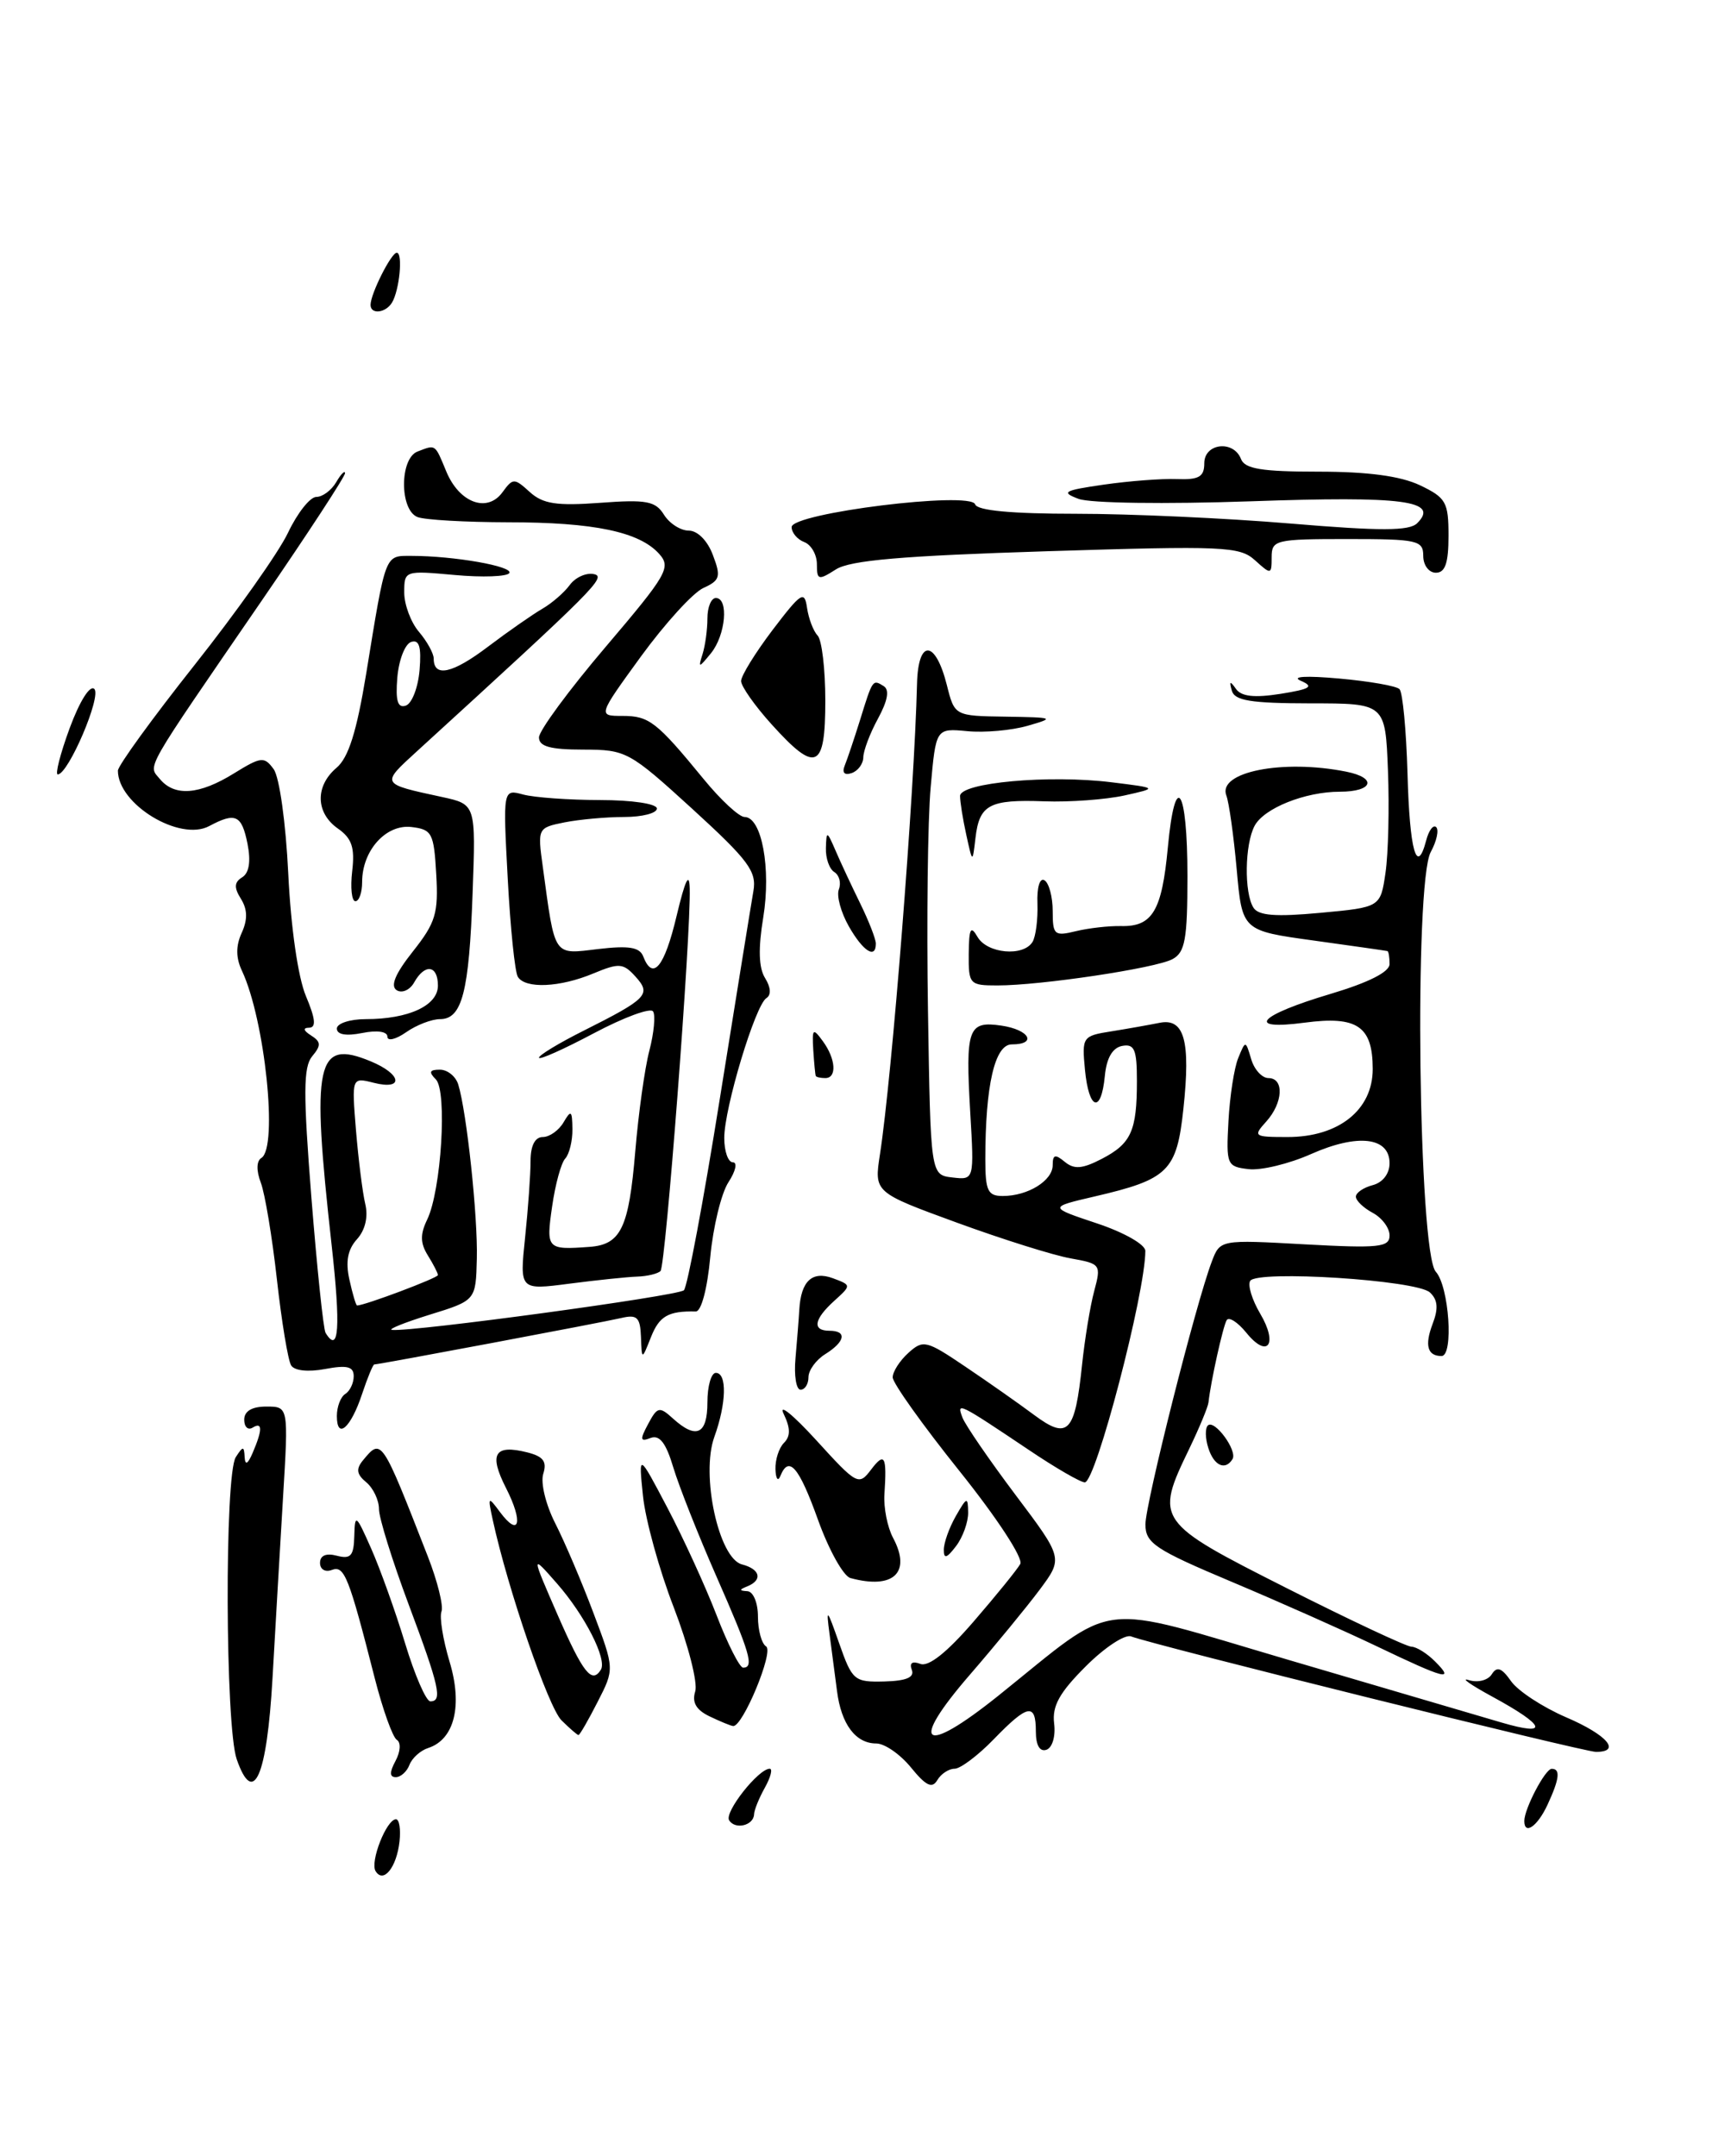<?xml version="1.0" encoding="UTF-8" standalone="no"?>
<!DOCTYPE svg PUBLIC "-//W3C//DTD SVG 1.1//EN" "http://www.w3.org/Graphics/SVG/1.1/DTD/svg11.dtd" >
<svg xmlns="http://www.w3.org/2000/svg" xmlns:xlink="http://www.w3.org/1999/xlink" version="1.1" viewBox="0 0 204 256">
 <g >
 <path fill="currentColor"
d=" M 44.60 222.16 C 43.91 221.05 45.90 216.00 47.02 216.00 C 47.41 216.00 47.60 217.18 47.44 218.63 C 47.10 221.71 45.53 223.67 44.60 222.16 Z  M 86.58 216.12 C 85.98 215.17 90.06 210.00 91.40 210.00 C 91.77 210.00 91.51 211.01 90.82 212.25 C 90.13 213.49 89.55 214.91 89.54 215.42 C 89.48 216.75 87.29 217.27 86.58 216.12 Z  M 181.00 216.20 C 181.00 214.75 183.48 210.02 184.25 210.01 C 185.32 210.00 185.18 211.21 183.75 214.29 C 182.56 216.85 181.00 217.93 181.00 216.20 Z  M 108.17 209.85 C 106.89 208.28 105.04 207.00 104.05 207.00 C 101.60 207.00 99.89 204.72 99.39 200.78 C 99.15 198.98 98.76 195.93 98.50 194.00 C 98.08 190.84 98.19 190.95 99.65 195.12 C 101.20 199.53 101.43 199.73 105.02 199.64 C 107.62 199.57 108.61 199.15 108.27 198.26 C 107.96 197.44 108.32 197.19 109.28 197.55 C 110.26 197.93 112.45 196.19 115.63 192.50 C 118.31 189.40 120.79 186.34 121.15 185.69 C 121.53 185.02 118.38 180.21 113.91 174.63 C 109.56 169.20 106.00 164.21 106.00 163.53 C 106.00 162.86 106.84 161.55 107.86 160.63 C 109.62 159.04 109.99 159.13 114.61 162.25 C 117.30 164.06 120.99 166.65 122.80 168.00 C 126.83 170.99 127.64 170.14 128.49 162.01 C 128.81 158.98 129.45 155.05 129.93 153.28 C 130.77 150.14 130.70 150.04 127.15 149.41 C 125.14 149.06 119.06 147.15 113.64 145.17 C 103.79 141.57 103.79 141.57 104.49 137.04 C 105.92 127.79 108.57 94.18 108.89 81.17 C 109.02 75.84 111.07 75.94 112.43 81.33 C 113.35 85.00 113.35 85.00 119.43 85.09 C 125.17 85.18 125.31 85.23 122.03 86.17 C 120.13 86.72 116.89 87.01 114.85 86.81 C 111.13 86.46 111.13 86.46 110.51 93.48 C 110.16 97.34 110.02 109.28 110.19 120.00 C 110.50 139.50 110.50 139.50 113.09 139.80 C 115.68 140.10 115.68 140.10 115.21 132.10 C 114.63 122.09 114.95 121.19 118.91 121.77 C 122.24 122.26 123.20 124.00 120.14 124.00 C 118.12 124.00 117.00 128.88 117.00 137.64 C 117.00 141.38 117.29 142.00 119.07 142.00 C 122.05 142.00 125.00 140.18 125.00 138.34 C 125.00 137.08 125.29 137.00 126.43 137.94 C 127.54 138.86 128.51 138.79 130.81 137.60 C 134.32 135.78 135.00 134.29 135.00 128.34 C 135.00 124.61 134.71 123.91 133.25 124.18 C 132.10 124.40 131.39 125.62 131.19 127.76 C 130.75 132.28 129.29 131.81 128.83 127.00 C 128.46 123.11 128.54 122.99 131.97 122.45 C 133.91 122.14 136.48 121.68 137.68 121.44 C 140.63 120.84 141.39 123.56 140.52 131.65 C 139.73 139.04 138.74 140.02 130.00 142.05 C 124.50 143.33 124.50 143.33 130.25 145.25 C 133.47 146.32 136.00 147.76 136.00 148.52 C 136.00 153.51 130.12 176.00 128.81 176.00 C 128.31 176.00 125.33 174.28 122.20 172.17 C 113.77 166.52 113.56 166.41 114.29 168.32 C 114.64 169.22 117.47 173.34 120.58 177.48 C 126.24 185.00 126.24 185.00 123.45 188.75 C 121.91 190.81 118.19 195.34 115.19 198.81 C 107.86 207.27 109.54 208.54 118.52 201.35 C 132.92 189.80 129.64 190.21 153.01 197.08 C 164.28 200.40 175.65 203.74 178.28 204.51 C 184.03 206.20 183.57 204.90 177.18 201.43 C 174.61 200.03 173.36 199.15 174.42 199.48 C 175.49 199.81 176.69 199.50 177.14 198.78 C 177.75 197.81 178.31 198.01 179.43 199.61 C 180.25 200.77 183.18 202.69 185.96 203.89 C 190.84 205.98 192.57 208.00 189.51 208.00 C 188.06 208.00 136.97 195.31 134.31 194.29 C 133.58 194.01 131.15 195.61 128.92 197.85 C 125.80 200.96 124.92 202.55 125.17 204.62 C 125.36 206.15 124.96 207.51 124.25 207.75 C 123.46 208.01 123.00 207.21 123.00 205.58 C 123.00 202.15 122.05 202.32 118.00 206.50 C 116.13 208.43 114.04 210.00 113.35 210.00 C 112.66 210.00 111.74 210.61 111.30 211.35 C 110.69 212.39 109.95 212.04 108.17 209.85 Z  M 28.11 208.88 C 26.74 204.96 26.65 175.09 28.00 173.00 C 28.86 171.67 28.98 171.67 29.05 173.00 C 29.11 174.01 29.42 173.85 30.00 172.50 C 31.18 169.75 31.18 168.77 30.00 169.50 C 29.45 169.84 29.00 169.42 29.00 168.56 C 29.00 167.54 29.91 167.00 31.63 167.00 C 34.26 167.00 34.26 167.00 33.61 177.75 C 33.26 183.66 32.69 193.33 32.36 199.23 C 31.69 210.98 30.10 214.59 28.11 208.88 Z  M 46.97 209.06 C 47.56 207.96 47.62 206.88 47.12 206.57 C 46.63 206.27 45.45 202.98 44.50 199.26 C 41.41 187.14 40.89 185.83 39.40 186.40 C 38.62 186.70 38.00 186.33 38.00 185.56 C 38.00 184.68 38.72 184.37 40.00 184.71 C 41.65 185.14 42.01 184.73 42.07 182.37 C 42.14 179.68 42.27 179.78 44.07 183.85 C 45.13 186.24 46.95 191.31 48.10 195.10 C 49.25 198.90 50.60 202.00 51.10 202.00 C 52.57 202.00 52.18 200.26 48.50 190.43 C 46.58 185.29 45.00 180.22 45.00 179.17 C 45.00 178.11 44.32 176.68 43.49 175.99 C 42.34 175.04 42.25 174.41 43.11 173.37 C 45.31 170.72 45.30 170.70 50.81 184.82 C 51.95 187.74 52.68 190.68 52.42 191.34 C 52.17 192.01 52.60 194.68 53.38 197.28 C 54.96 202.50 53.96 206.53 50.84 207.54 C 49.93 207.83 48.93 208.73 48.62 209.54 C 48.32 210.34 47.58 211.00 47.00 211.00 C 46.25 211.00 46.24 210.42 46.97 209.06 Z  M 66.67 204.25 C 65.11 202.70 60.30 188.67 58.52 180.50 C 57.90 177.66 57.95 177.61 59.35 179.50 C 61.68 182.63 62.17 180.76 60.09 176.68 C 58.02 172.62 58.71 171.46 62.61 172.44 C 64.51 172.92 64.97 173.52 64.51 174.98 C 64.17 176.04 64.80 178.64 65.93 180.86 C 67.04 183.04 69.08 187.82 70.46 191.49 C 72.97 198.15 72.97 198.15 70.96 202.07 C 69.86 204.23 68.84 206.00 68.69 206.00 C 68.55 206.00 67.64 205.21 66.67 204.25 Z  M 71.35 198.24 C 72.11 197.01 69.44 191.77 66.13 188.00 C 63.06 184.50 63.06 184.50 66.22 191.75 C 69.23 198.63 70.28 199.97 71.35 198.24 Z  M 84.23 203.77 C 82.66 203.01 82.15 202.12 82.55 200.83 C 82.88 199.82 81.73 195.33 80.01 190.86 C 78.28 186.40 76.64 180.44 76.35 177.62 C 75.82 172.50 75.82 172.50 79.24 179.00 C 81.12 182.57 83.75 188.31 85.08 191.75 C 86.40 195.19 87.83 198.00 88.24 198.00 C 89.58 198.00 89.07 196.26 85.08 187.19 C 82.93 182.30 80.62 176.46 79.95 174.23 C 79.08 171.31 78.32 170.33 77.25 170.73 C 76.01 171.21 75.96 170.94 76.96 169.07 C 78.06 167.01 78.30 166.96 79.91 168.42 C 82.68 170.93 84.00 170.31 84.00 166.50 C 84.00 164.57 84.45 163.00 85.00 163.00 C 86.35 163.00 86.26 166.63 84.82 170.61 C 83.20 175.11 85.34 185.02 88.10 185.74 C 90.27 186.30 90.59 187.59 88.75 188.34 C 87.75 188.74 87.75 188.86 88.75 188.92 C 89.45 188.97 90.00 190.30 90.00 191.94 C 90.00 193.56 90.44 195.15 90.97 195.48 C 91.92 196.07 88.18 205.07 87.05 204.93 C 86.75 204.90 85.48 204.37 84.23 203.77 Z  M 163.50 195.47 C 159.65 193.63 151.89 190.18 146.26 187.81 C 137.16 183.98 136.02 183.22 136.01 181.00 C 136.01 178.51 142.00 154.75 143.89 149.79 C 144.88 147.18 144.88 147.18 154.94 147.74 C 163.75 148.22 165.00 148.09 165.00 146.68 C 165.00 145.79 164.10 144.59 163.00 144.00 C 161.90 143.41 161.00 142.55 161.00 142.08 C 161.00 141.61 161.90 141.00 163.00 140.71 C 164.19 140.40 165.00 139.35 165.00 138.11 C 165.00 135.01 161.24 134.56 155.70 137.01 C 153.08 138.18 149.72 138.99 148.25 138.81 C 145.68 138.51 145.59 138.29 145.87 133.12 C 146.03 130.16 146.55 126.78 147.03 125.62 C 147.90 123.50 147.90 123.50 148.57 125.75 C 148.93 126.99 149.86 128.00 150.62 128.00 C 152.51 128.00 152.36 130.95 150.35 133.17 C 148.77 134.92 148.88 135.00 152.89 135.00 C 158.96 135.00 163.00 131.78 163.00 126.93 C 163.00 121.84 161.16 120.59 154.91 121.42 C 147.77 122.36 149.43 120.55 158.04 117.99 C 162.52 116.65 165.00 115.40 165.00 114.46 C 165.00 113.66 164.89 112.97 164.75 112.92 C 164.61 112.88 160.68 112.32 156.00 111.67 C 147.50 110.50 147.50 110.50 146.85 103.23 C 146.49 99.24 145.94 95.29 145.62 94.45 C 144.55 91.65 152.31 90.11 159.86 91.62 C 163.57 92.36 163.04 94.00 159.09 94.00 C 154.98 94.00 150.10 95.95 148.98 98.04 C 147.80 100.24 147.72 106.01 148.84 107.77 C 149.44 108.72 151.50 108.87 156.78 108.38 C 163.92 107.72 163.92 107.72 164.52 103.61 C 164.85 101.35 164.98 95.90 164.81 91.51 C 164.50 83.51 164.50 83.51 155.59 83.51 C 148.53 83.50 146.60 83.19 146.27 82.00 C 145.95 80.85 146.06 80.80 146.76 81.79 C 147.40 82.70 148.94 82.87 152.05 82.38 C 155.62 81.81 156.06 81.52 154.46 80.83 C 153.28 80.31 155.08 80.21 159.00 80.56 C 162.57 80.88 165.81 81.44 166.18 81.82 C 166.56 82.19 166.98 86.69 167.13 91.81 C 167.38 101.01 168.23 104.05 169.35 99.78 C 169.66 98.58 170.20 97.87 170.54 98.21 C 170.88 98.55 170.59 99.88 169.89 101.16 C 167.90 104.82 168.43 148.71 170.49 150.99 C 172.07 152.73 172.63 161.00 171.17 161.00 C 169.50 161.00 169.15 159.74 170.10 157.22 C 170.82 155.36 170.73 154.32 169.79 153.45 C 168.22 151.98 149.26 150.77 148.45 152.08 C 148.14 152.58 148.67 154.33 149.64 155.97 C 151.80 159.62 150.52 161.36 147.99 158.23 C 146.97 156.98 145.93 156.31 145.66 156.74 C 145.23 157.44 143.77 164.00 143.50 166.50 C 143.44 167.05 142.41 169.53 141.22 172.00 C 137.11 180.50 137.27 180.72 152.75 188.54 C 160.31 192.36 166.99 195.49 167.59 195.51 C 168.19 195.52 169.46 196.31 170.41 197.27 C 172.81 199.67 171.59 199.35 163.50 195.47 Z  M 100.98 187.36 C 100.15 187.13 98.42 184.03 97.14 180.47 C 94.87 174.14 93.67 172.74 92.66 175.25 C 92.38 175.94 92.12 175.58 92.08 174.45 C 92.04 173.32 92.49 171.91 93.09 171.31 C 93.88 170.52 93.87 169.56 93.05 167.86 C 92.42 166.56 94.16 167.97 96.92 170.99 C 101.76 176.31 101.97 176.42 103.43 174.49 C 105.05 172.35 105.32 172.86 105.02 177.40 C 104.91 178.99 105.37 181.32 106.04 182.58 C 108.25 186.71 106.10 188.75 100.98 187.36 Z  M 112.07 184.00 C 112.07 183.18 112.71 181.38 113.50 180.00 C 114.81 177.71 114.93 177.68 114.96 179.56 C 114.98 180.69 114.34 182.49 113.53 183.56 C 112.42 185.02 112.06 185.13 112.07 184.00 Z  M 143.48 171.92 C 143.11 170.78 143.09 169.58 143.42 169.25 C 144.20 168.47 146.97 172.24 146.35 173.24 C 145.49 174.64 144.14 174.02 143.48 171.92 Z  M 40.00 168.12 C 40.00 167.02 40.45 165.84 41.00 165.50 C 41.55 165.16 42.00 164.21 42.00 163.40 C 42.00 162.25 41.23 162.05 38.61 162.54 C 36.60 162.92 34.96 162.75 34.57 162.11 C 34.20 161.52 33.44 156.92 32.88 151.90 C 32.32 146.88 31.46 141.71 30.97 140.42 C 30.42 138.98 30.45 137.84 31.04 137.48 C 33.04 136.24 31.46 121.08 28.73 115.26 C 28.00 113.72 27.99 112.31 28.70 110.76 C 29.42 109.18 29.39 107.97 28.61 106.72 C 27.77 105.38 27.81 104.75 28.76 104.16 C 29.59 103.64 29.80 102.27 29.39 100.18 C 28.70 96.75 27.97 96.41 24.84 98.08 C 21.35 99.95 14.00 95.49 14.00 91.50 C 14.00 90.92 18.09 85.28 23.09 78.97 C 28.09 72.66 33.09 65.59 34.20 63.25 C 35.31 60.91 36.82 59.00 37.56 59.00 C 38.30 59.00 39.36 58.21 39.92 57.25 C 40.48 56.29 40.95 55.81 40.97 56.18 C 40.99 56.55 36.58 63.30 31.17 71.18 C 16.81 92.10 17.57 90.77 19.00 92.51 C 20.74 94.59 23.67 94.37 27.77 91.83 C 31.01 89.83 31.38 89.79 32.50 91.33 C 33.18 92.27 33.94 97.70 34.23 103.75 C 34.54 110.15 35.39 116.02 36.32 118.25 C 37.46 120.96 37.57 122.00 36.70 122.02 C 35.94 122.03 36.02 122.36 36.94 122.94 C 38.12 123.69 38.15 124.12 37.07 125.41 C 36.01 126.69 36.00 129.81 36.98 142.24 C 37.65 150.63 38.40 157.84 38.66 158.25 C 40.25 160.85 40.47 157.61 39.37 147.75 C 36.95 126.05 37.53 123.32 44.02 126.01 C 47.72 127.54 47.99 129.47 44.38 128.56 C 41.76 127.90 41.76 127.90 42.27 134.20 C 42.56 137.67 43.05 141.60 43.37 142.94 C 43.74 144.47 43.37 146.04 42.39 147.13 C 41.29 148.34 41.01 149.79 41.49 151.93 C 41.86 153.62 42.27 155.00 42.40 155.00 C 43.30 155.00 52.00 151.73 52.00 151.39 C 52.00 151.16 51.46 150.11 50.80 149.05 C 49.90 147.60 49.88 146.55 50.72 144.81 C 52.40 141.35 53.13 129.53 51.75 128.15 C 50.88 127.28 51.00 127.00 52.23 127.00 C 53.13 127.00 54.11 127.79 54.41 128.75 C 55.41 131.97 56.75 144.44 56.62 149.45 C 56.50 154.40 56.50 154.40 51.00 156.10 C 47.98 157.04 45.98 157.85 46.56 157.90 C 49.09 158.14 80.54 153.86 81.21 153.19 C 81.62 152.78 83.54 142.56 85.47 130.47 C 87.41 118.39 89.20 107.28 89.46 105.80 C 89.87 103.46 88.88 102.14 82.22 96.05 C 74.71 89.20 74.35 89.01 69.25 89.00 C 65.34 89.00 64.00 88.63 64.00 87.55 C 64.00 86.76 67.56 81.92 71.92 76.80 C 79.23 68.20 79.71 67.37 78.27 65.76 C 75.92 63.14 70.52 62.01 60.33 62.01 C 55.29 62.00 50.45 61.73 49.58 61.39 C 47.44 60.57 47.44 54.43 49.58 53.61 C 51.77 52.77 51.62 52.67 52.99 55.97 C 54.53 59.70 57.85 60.93 59.66 58.45 C 60.91 56.74 61.06 56.74 62.91 58.42 C 64.47 59.83 66.09 60.08 71.25 59.70 C 76.76 59.29 77.83 59.49 78.84 61.11 C 79.49 62.15 80.81 63.00 81.79 63.00 C 82.83 63.00 84.02 64.20 84.65 65.90 C 85.63 68.47 85.50 68.91 83.52 69.81 C 82.29 70.37 78.97 74.02 76.13 77.91 C 70.98 85.00 70.98 85.00 73.92 85.00 C 77.09 85.00 77.97 85.69 83.57 92.52 C 85.59 94.99 87.77 97.00 88.41 97.00 C 90.45 97.00 91.58 103.11 90.63 108.93 C 90.02 112.63 90.09 114.92 90.85 116.13 C 91.53 117.23 91.59 118.13 91.01 118.50 C 89.69 119.31 86.00 131.56 86.00 135.11 C 86.00 136.70 86.46 138.00 87.02 138.00 C 87.59 138.00 87.35 139.06 86.50 140.36 C 85.65 141.66 84.68 145.65 84.34 149.23 C 83.99 153.02 83.27 155.72 82.62 155.71 C 79.36 155.64 78.29 156.25 77.30 158.75 C 76.21 161.50 76.21 161.50 76.11 158.73 C 76.02 156.39 75.65 156.04 73.75 156.49 C 71.54 157.01 45.01 162.00 44.44 162.00 C 44.29 162.00 43.64 163.57 43.00 165.49 C 41.66 169.55 40.00 171.00 40.00 168.12 Z  M 94.46 161.25 C 94.64 159.19 94.85 156.60 94.91 155.50 C 95.11 152.10 96.43 150.86 98.89 151.76 C 101.11 152.59 101.11 152.59 99.06 154.45 C 96.63 156.65 96.42 158.00 98.50 158.00 C 100.60 158.00 100.37 159.29 98.00 160.77 C 96.90 161.45 96.00 162.69 96.00 163.51 C 96.00 164.33 95.58 165.00 95.06 165.00 C 94.54 165.00 94.27 163.31 94.46 161.25 Z  M 62.35 146.94 C 62.71 143.51 63.00 139.42 63.00 137.85 C 63.00 136.03 63.52 135.00 64.45 135.00 C 65.25 135.00 66.36 134.21 66.92 133.25 C 67.81 131.73 67.94 131.84 67.97 134.05 C 67.99 135.45 67.60 137.03 67.12 137.55 C 66.63 138.07 65.93 140.64 65.56 143.25 C 64.83 148.30 64.94 148.41 70.00 148.04 C 73.73 147.77 74.67 145.80 75.43 136.73 C 75.81 132.21 76.56 126.80 77.11 124.73 C 77.65 122.65 77.85 120.56 77.55 120.09 C 77.26 119.61 74.09 120.78 70.51 122.68 C 66.93 124.58 64.00 125.89 64.00 125.58 C 64.00 125.28 66.36 123.85 69.25 122.40 C 76.89 118.56 77.37 118.06 75.45 115.94 C 74.00 114.34 73.51 114.31 70.45 115.58 C 66.48 117.24 62.38 117.42 61.49 115.98 C 61.14 115.42 60.60 110.18 60.29 104.33 C 59.72 93.69 59.72 93.69 62.11 94.33 C 63.43 94.69 67.54 94.98 71.25 94.99 C 75.07 94.99 78.00 95.43 78.00 96.00 C 78.00 96.55 76.26 97.00 74.12 97.00 C 71.99 97.00 68.80 97.29 67.03 97.64 C 63.85 98.28 63.82 98.33 64.45 102.89 C 65.93 113.75 65.64 113.32 71.02 112.68 C 74.68 112.25 75.96 112.46 76.38 113.56 C 77.52 116.51 78.90 114.82 80.34 108.75 C 81.36 104.47 81.85 103.45 81.90 105.50 C 82.05 110.94 79.04 150.30 78.43 150.91 C 78.10 151.23 76.86 151.53 75.67 151.57 C 74.48 151.61 70.84 151.99 67.60 152.41 C 61.70 153.18 61.70 153.18 62.35 146.94 Z  M 96.87 127.75 C 96.80 127.61 96.67 126.22 96.57 124.67 C 96.42 122.11 96.53 122.01 97.70 123.61 C 99.25 125.72 99.40 128.00 98.00 128.00 C 97.45 128.00 96.94 127.89 96.87 127.75 Z  M 46.00 123.08 C 46.00 122.47 44.78 122.29 43.00 122.65 C 41.09 123.03 40.00 122.84 40.00 122.12 C 40.00 121.51 41.55 121.00 43.43 121.00 C 48.52 121.00 52.00 119.39 52.00 117.02 C 52.00 114.58 50.45 114.37 49.18 116.64 C 48.68 117.54 47.74 117.96 47.11 117.57 C 46.32 117.08 46.92 115.62 49.03 112.96 C 51.73 109.55 52.07 108.43 51.80 103.79 C 51.52 98.90 51.30 98.48 48.85 98.19 C 45.82 97.84 43.00 100.99 43.00 104.72 C 43.00 105.98 42.64 107.00 42.20 107.00 C 41.76 107.00 41.59 105.39 41.82 103.43 C 42.15 100.63 41.78 99.53 40.12 98.37 C 37.47 96.51 37.40 93.33 39.96 91.16 C 41.38 89.96 42.35 86.88 43.48 80.00 C 45.84 65.53 45.66 66.00 48.88 66.00 C 53.90 66.00 60.97 67.24 60.48 68.04 C 60.21 68.46 57.30 68.57 54.00 68.27 C 48.05 67.73 48.00 67.74 48.00 70.35 C 48.00 71.79 48.79 73.90 49.75 75.02 C 50.71 76.15 51.50 77.58 51.50 78.20 C 51.50 80.47 53.73 79.98 57.96 76.77 C 60.34 74.97 63.23 72.96 64.38 72.29 C 65.53 71.63 67.00 70.35 67.66 69.45 C 68.31 68.56 69.59 67.98 70.50 68.16 C 72.07 68.48 70.81 69.75 49.53 89.18 C 45.21 93.13 45.15 93.04 52.50 94.63 C 56.50 95.50 56.50 95.50 56.12 106.00 C 55.70 117.79 54.87 121.00 52.25 121.00 C 51.26 121.00 49.44 121.70 48.22 122.56 C 47.00 123.41 46.00 123.65 46.00 123.08 Z  M 49.82 79.57 C 50.05 76.79 49.78 75.90 48.82 76.22 C 48.09 76.46 47.36 78.35 47.18 80.43 C 46.95 83.21 47.22 84.10 48.18 83.78 C 48.91 83.54 49.64 81.65 49.82 79.57 Z  M 115.03 113.25 C 115.06 110.22 115.26 109.83 116.08 111.25 C 117.23 113.22 121.51 113.61 122.60 111.84 C 122.99 111.21 123.25 109.16 123.19 107.30 C 123.11 105.34 123.47 104.17 124.03 104.52 C 124.56 104.85 125.00 106.49 125.00 108.18 C 125.00 111.01 125.20 111.18 127.75 110.56 C 129.26 110.19 131.68 109.92 133.12 109.95 C 136.84 110.04 137.97 108.15 138.67 100.64 C 139.54 91.32 141.00 93.44 141.00 104.02 C 141.00 111.53 140.72 113.08 139.22 113.88 C 137.21 114.96 123.60 117.00 118.43 117.00 C 115.13 117.00 115.00 116.86 115.03 113.25 Z  M 100.79 109.98 C 99.85 108.32 99.31 106.35 99.61 105.59 C 99.90 104.82 99.66 103.91 99.07 103.54 C 98.48 103.18 98.03 101.90 98.07 100.69 C 98.13 98.61 98.19 98.62 99.22 101.00 C 99.81 102.38 101.13 105.20 102.15 107.28 C 103.17 109.36 104.00 111.50 104.00 112.03 C 104.00 113.92 102.48 112.95 100.79 109.98 Z  M 114.74 99.12 C 114.33 97.27 114.00 95.19 114.00 94.51 C 114.00 92.92 124.58 91.96 132.00 92.88 C 137.50 93.56 137.50 93.56 133.50 94.45 C 131.30 94.93 127.03 95.25 124.00 95.14 C 117.47 94.90 116.29 95.53 115.83 99.50 C 115.48 102.50 115.48 102.50 114.74 99.12 Z  M 8.27 86.46 C 9.46 83.24 10.69 81.29 11.20 81.80 C 12.07 82.67 8.15 91.85 6.87 91.95 C 6.52 91.98 7.15 89.51 8.27 86.46 Z  M 100.31 90.88 C 100.62 90.12 101.43 87.70 102.12 85.50 C 103.63 80.62 103.62 80.65 104.93 81.46 C 105.64 81.90 105.42 83.17 104.26 85.31 C 103.30 87.06 102.52 89.14 102.51 89.92 C 102.50 90.70 101.87 91.54 101.12 91.79 C 100.26 92.08 99.96 91.74 100.31 90.88 Z  M 91.62 86.00 C 89.63 83.80 88.00 81.48 88.00 80.86 C 88.00 80.23 89.69 77.50 91.75 74.78 C 95.14 70.33 95.53 70.08 95.83 72.17 C 96.02 73.45 96.58 74.93 97.08 75.45 C 97.59 75.97 98.00 79.46 98.00 83.20 C 98.00 91.36 96.90 91.85 91.62 86.00 Z  M 83.42 77.67 C 83.74 76.66 84.00 74.75 84.00 73.42 C 84.00 72.09 84.45 71.00 85.00 71.00 C 86.56 71.00 86.17 75.41 84.42 77.56 C 82.97 79.34 82.89 79.34 83.42 77.67 Z  M 97.00 66.99 C 97.00 65.86 96.33 64.68 95.50 64.36 C 94.67 64.05 94.00 63.24 94.00 62.58 C 94.00 60.92 115.26 58.28 115.79 59.88 C 116.04 60.62 120.09 61.00 127.78 61.00 C 134.17 61.00 145.62 61.52 153.24 62.16 C 163.97 63.06 167.35 63.05 168.28 62.12 C 170.96 59.44 166.69 58.88 148.50 59.52 C 138.36 59.87 129.44 59.75 128.07 59.23 C 125.94 58.43 126.31 58.23 131.07 57.54 C 134.06 57.11 137.96 56.81 139.75 56.88 C 142.37 56.98 143.00 56.61 143.00 55.00 C 143.00 52.61 146.48 52.22 147.36 54.50 C 147.81 55.67 149.82 56.00 156.57 56.00 C 162.44 56.00 166.29 56.52 168.60 57.61 C 171.70 59.09 172.00 59.61 172.00 63.61 C 172.00 66.85 171.61 68.00 170.50 68.00 C 169.67 68.00 169.00 67.11 169.00 66.00 C 169.00 64.15 168.33 64.00 160.00 64.00 C 151.45 64.00 151.00 64.11 151.00 66.15 C 151.00 68.24 150.93 68.25 149.02 66.52 C 147.20 64.87 145.33 64.79 124.27 65.45 C 107.14 65.99 100.94 66.52 99.25 67.61 C 97.18 68.93 97.00 68.88 97.00 66.99 Z  M 44.00 36.20 C 44.00 34.89 46.45 30.02 47.11 30.01 C 47.87 30.00 47.43 34.49 46.54 35.94 C 45.77 37.18 44.00 37.36 44.00 36.20 Z "/>
</g>
</svg>